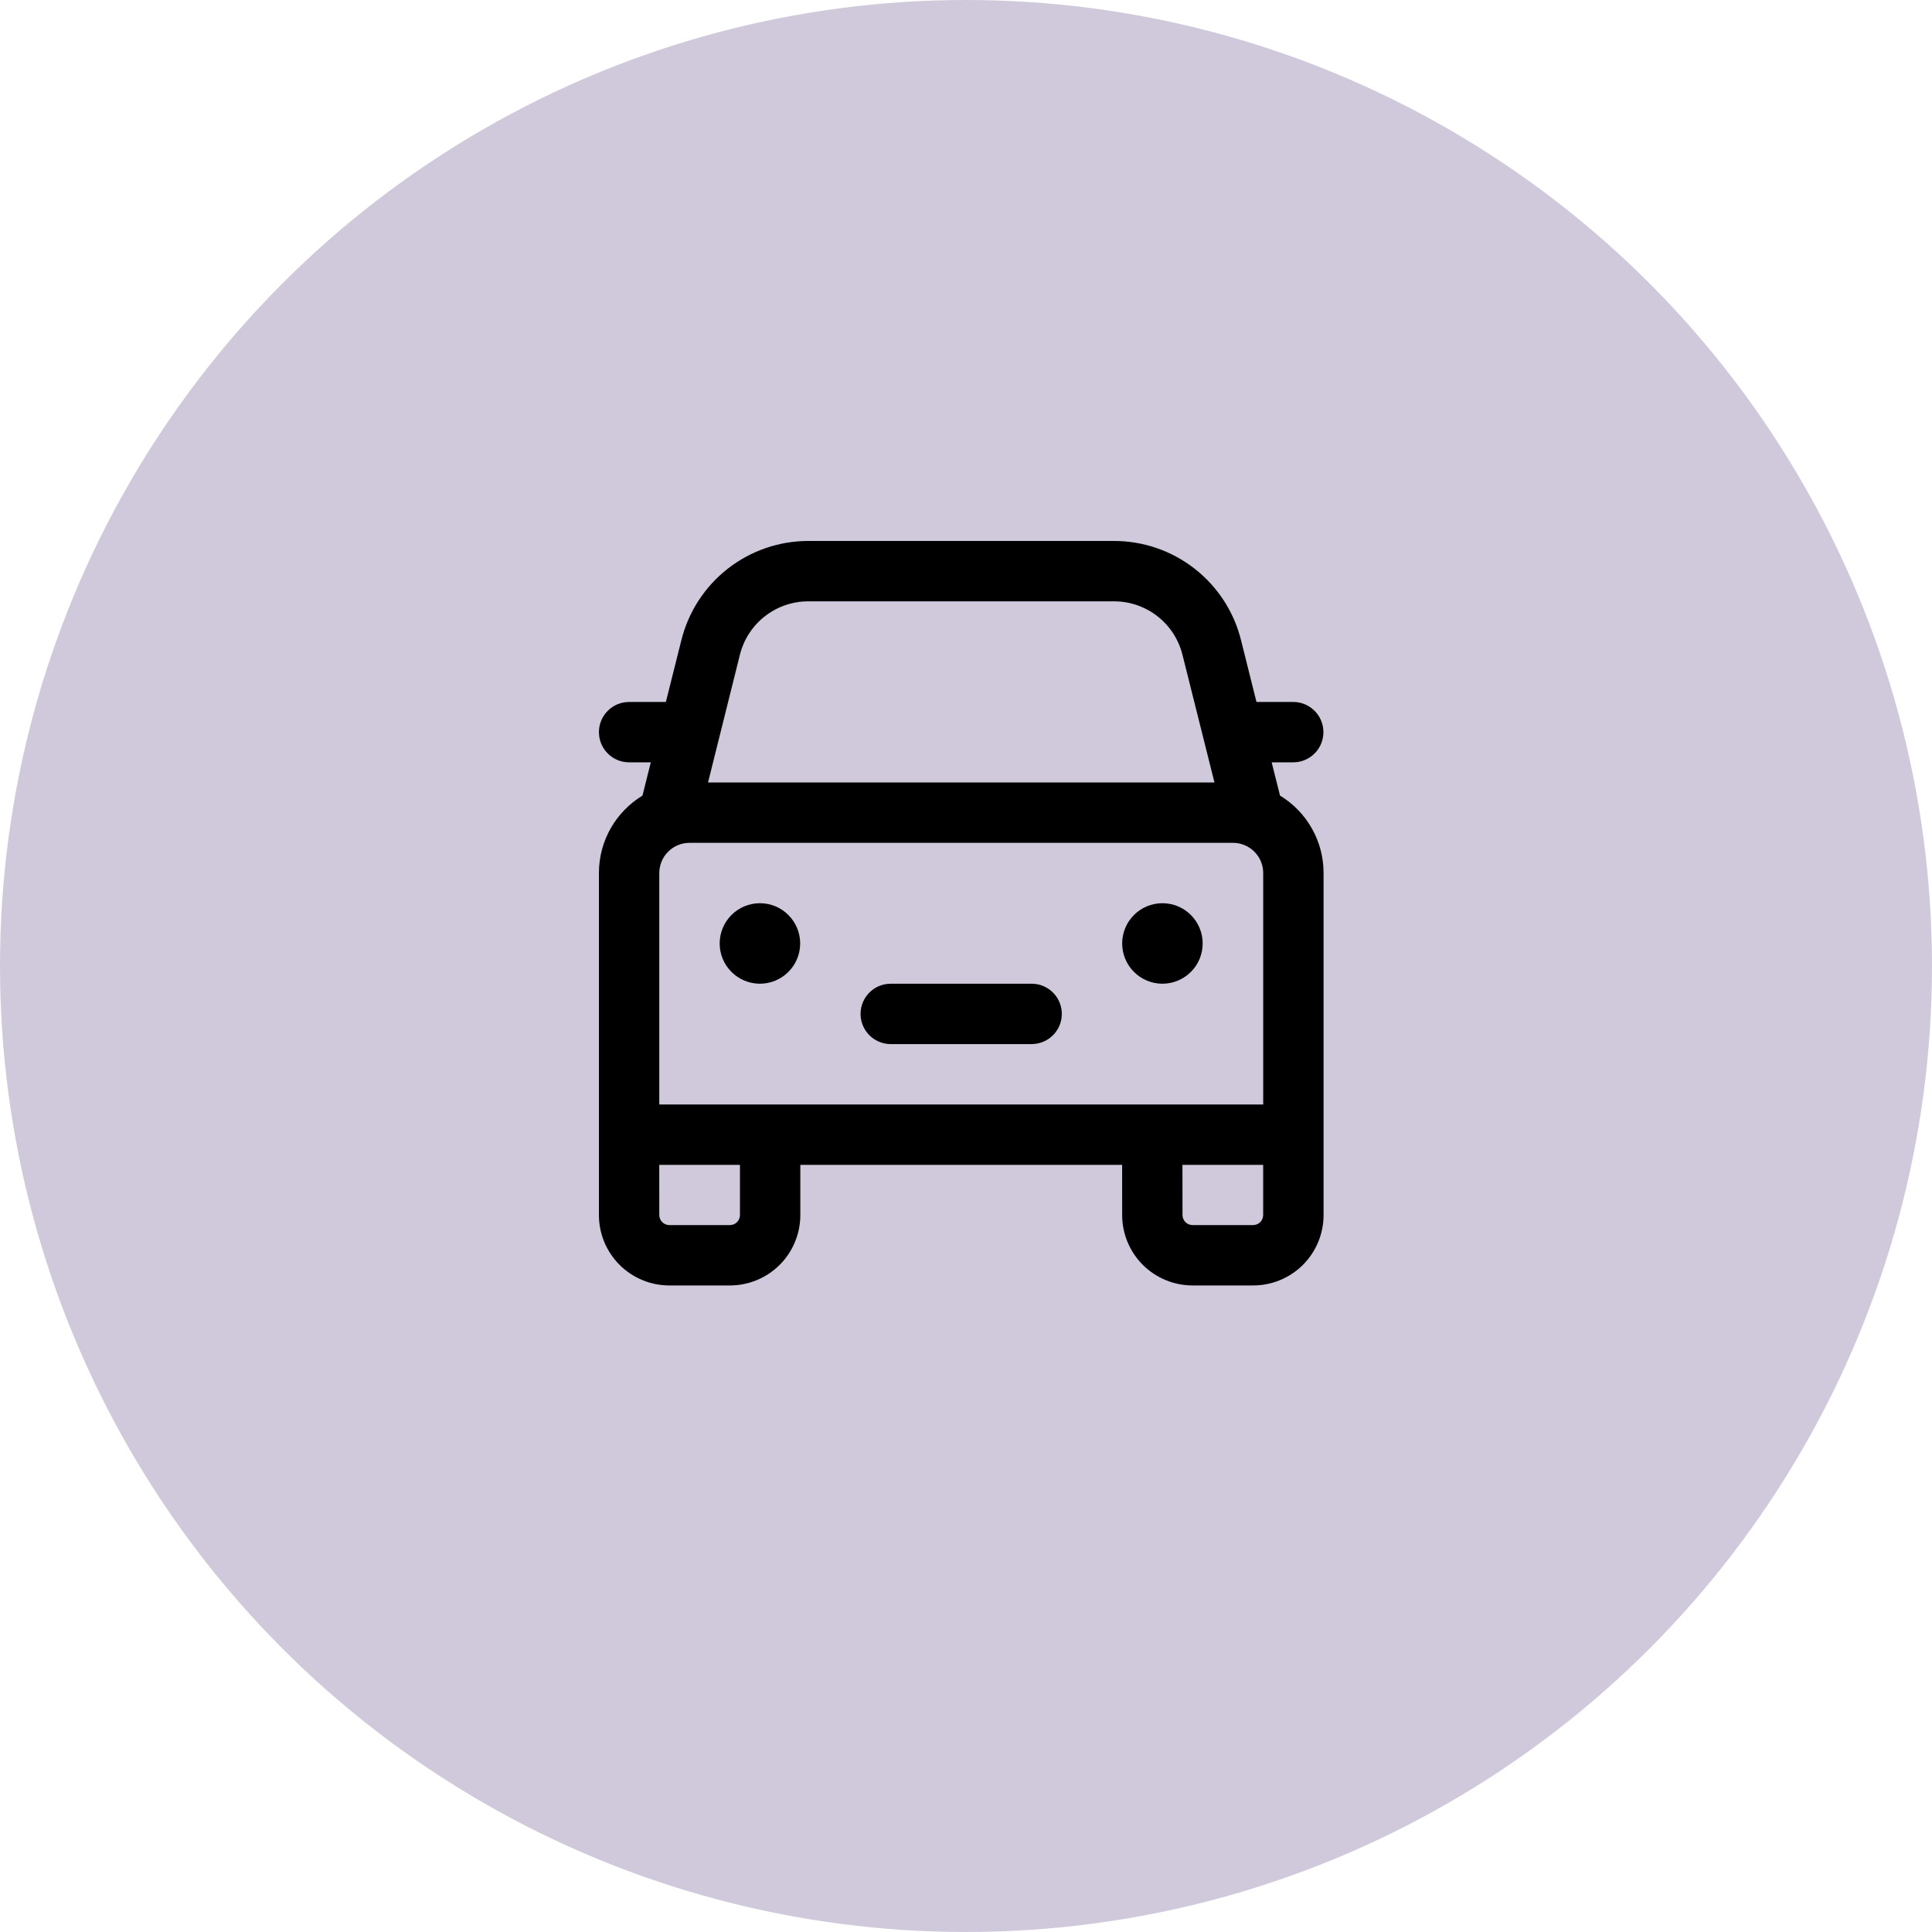 <svg width="100" height="100" viewBox="0 0 100 100" fill="none" xmlns="http://www.w3.org/2000/svg">
<g filter="url(#filter0_b_473_253)">
<circle cx="50" cy="50" r="50" fill="#D0C9DC"/>
</g>
<path d="M57.667 28C59.176 28 60.642 28.505 61.831 29.433C63.021 30.362 63.867 31.661 64.233 33.125L65.035 36.333H66.938C67.315 36.333 67.68 36.47 67.964 36.718C68.249 36.966 68.434 37.309 68.485 37.683L68.5 37.896C68.5 38.273 68.363 38.638 68.115 38.923C67.867 39.207 67.524 39.392 67.15 39.444L66.938 39.458H65.821L66.254 41.179C66.943 41.597 67.512 42.186 67.907 42.888C68.302 43.59 68.509 44.382 68.508 45.188V62.89C68.508 63.856 68.124 64.784 67.441 65.468C66.757 66.151 65.829 66.535 64.862 66.535H61.729C60.762 66.535 59.835 66.151 59.151 65.468C58.467 64.784 58.083 63.856 58.083 62.89L58.081 60.292H41.425V62.89C41.425 63.856 41.041 64.784 40.357 65.468C39.673 66.151 38.746 66.535 37.779 66.535H34.646C33.679 66.535 32.752 66.151 32.068 65.468C31.384 64.784 31 63.856 31 62.89V45.188C31 43.49 31.902 42.002 33.254 41.181L33.685 39.458H32.562C32.185 39.458 31.82 39.322 31.536 39.073C31.251 38.825 31.066 38.482 31.015 38.108L31 37.896C31 37.518 31.137 37.154 31.385 36.869C31.633 36.584 31.976 36.399 32.35 36.348L32.562 36.333H34.465L35.269 33.129C35.635 31.664 36.48 30.364 37.67 29.434C38.861 28.505 40.327 28 41.837 28H57.665H57.667ZM38.298 60.292H34.123L34.125 62.89C34.125 63.177 34.358 63.41 34.646 63.41H37.779C37.917 63.41 38.05 63.355 38.148 63.258C38.245 63.16 38.3 63.028 38.3 62.89V60.292H38.298ZM65.381 60.292H61.204L61.206 62.89C61.206 63.177 61.44 63.41 61.727 63.41H64.86C64.999 63.41 65.131 63.355 65.229 63.258C65.326 63.16 65.381 63.028 65.381 62.89V60.292ZM63.819 43.625H35.688C35.273 43.625 34.876 43.79 34.583 44.083C34.29 44.376 34.125 44.773 34.125 45.188V57.167H65.383V45.188C65.383 44.773 65.219 44.376 64.926 44.083C64.633 43.79 64.233 43.625 63.819 43.625ZM46.104 50.917H53.4C53.796 50.917 54.176 51.068 54.465 51.339C54.754 51.609 54.93 51.979 54.956 52.374C54.983 52.769 54.859 53.159 54.609 53.466C54.359 53.773 54.002 53.973 53.61 54.027L53.4 54.042H46.104C45.708 54.041 45.327 53.891 45.038 53.621C44.749 53.351 44.573 52.981 44.546 52.586C44.519 52.191 44.643 51.8 44.893 51.493C45.142 51.186 45.499 50.985 45.892 50.931L46.104 50.917ZM60.167 46.75C60.719 46.75 61.249 46.969 61.64 47.36C62.031 47.751 62.25 48.281 62.25 48.833C62.25 49.386 62.031 49.916 61.64 50.306C61.249 50.697 60.719 50.917 60.167 50.917C59.614 50.917 59.084 50.697 58.694 50.306C58.303 49.916 58.083 49.386 58.083 48.833C58.083 48.281 58.303 47.751 58.694 47.36C59.084 46.969 59.614 46.75 60.167 46.75ZM39.333 46.75C39.886 46.75 40.416 46.969 40.806 47.36C41.197 47.751 41.417 48.281 41.417 48.833C41.417 49.386 41.197 49.916 40.806 50.306C40.416 50.697 39.886 50.917 39.333 50.917C38.781 50.917 38.251 50.697 37.86 50.306C37.469 49.916 37.25 49.386 37.25 48.833C37.25 48.281 37.469 47.751 37.86 47.36C38.251 46.969 38.781 46.75 39.333 46.75ZM57.667 31.125H41.835C41.022 31.125 40.232 31.397 39.591 31.897C38.95 32.398 38.495 33.098 38.298 33.888L36.648 40.5H62.86L61.202 33.883C61.004 33.095 60.549 32.395 59.908 31.896C59.267 31.396 58.477 31.125 57.665 31.125H57.667Z" fill="black"/>
<defs>
<filter id="filter0_b_473_253" x="-4" y="-4" width="108" height="108" filterUnits="userSpaceOnUse" color-interpolation-filters="sRGB">
<feFlood flood-opacity="0" result="BackgroundImageFix"/>
<feGaussianBlur in="BackgroundImageFix" stdDeviation="2"/>
<feComposite in2="SourceAlpha" operator="in" result="effect1_backgroundBlur_473_253"/>
<feBlend mode="normal" in="SourceGraphic" in2="effect1_backgroundBlur_473_253" result="shape"/>
</filter>
</defs>
</svg>
